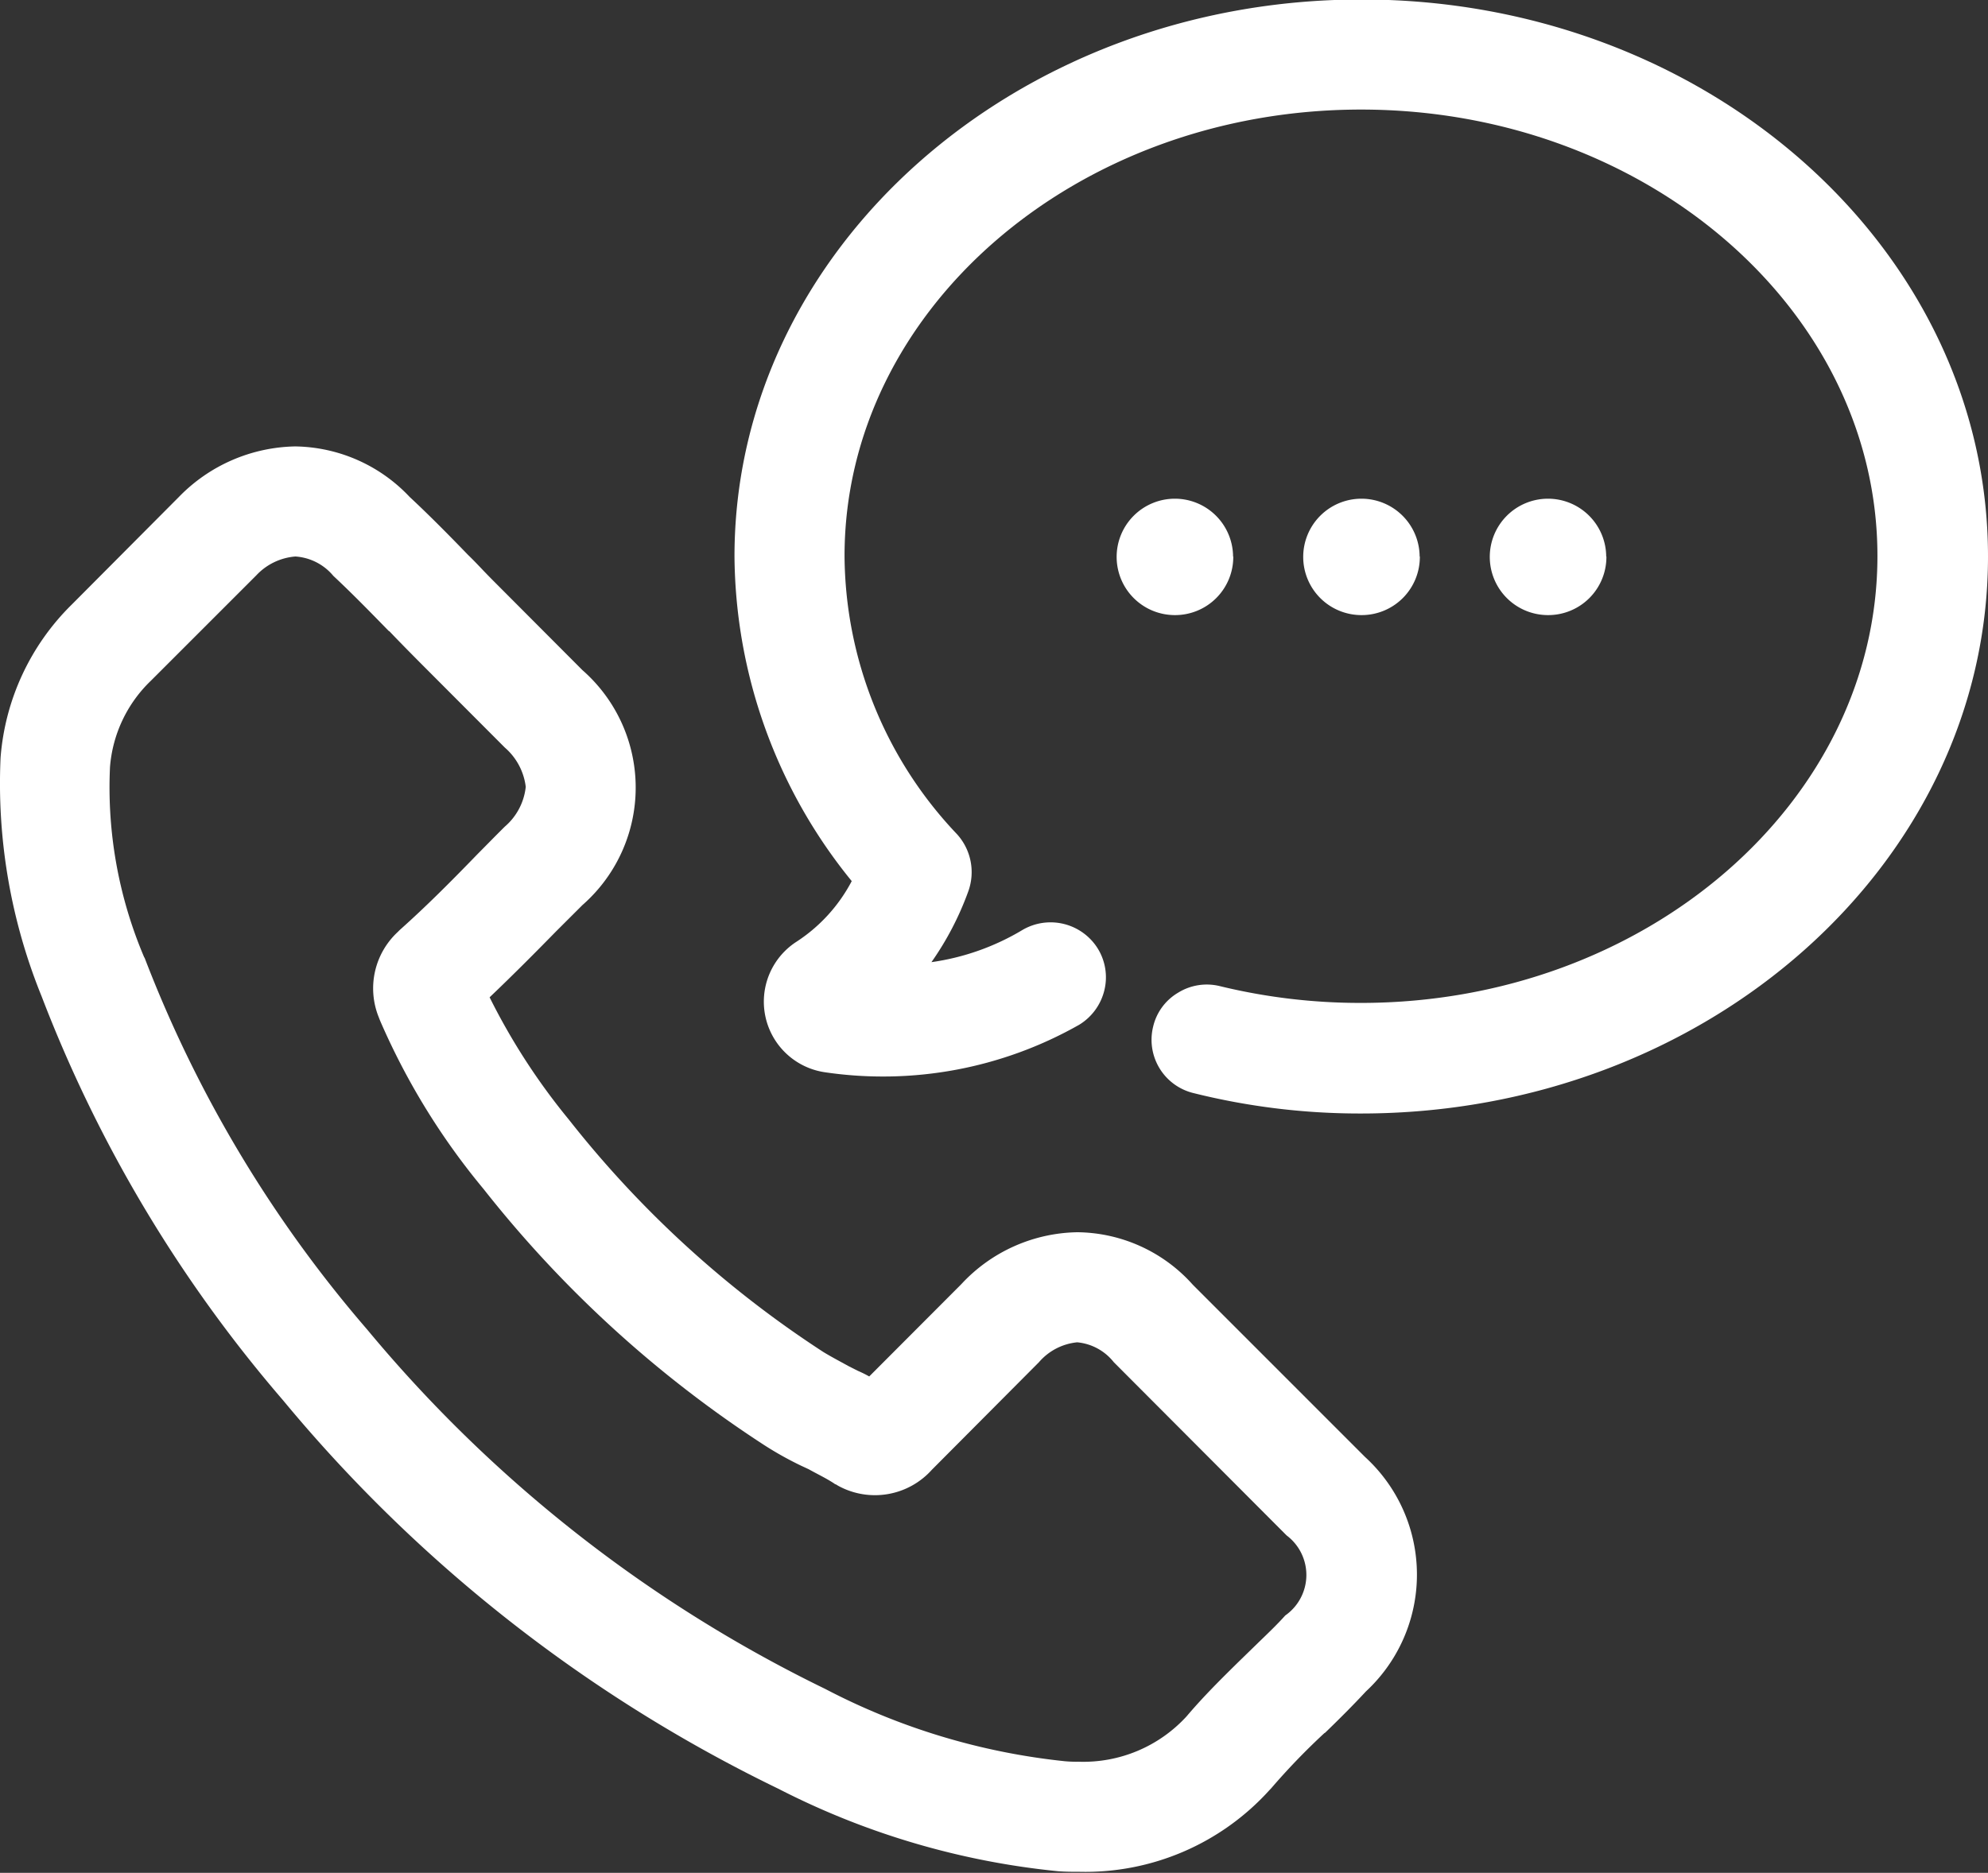 <svg xmlns="http://www.w3.org/2000/svg" width="39" height="36.75" viewBox="0 0 39 36.75">
  <rect x="0" y="0" width="39" height="36.75" fill="#333333" stroke="none"/>
<defs>
    <style>
      .cls-1 {
        fill: #fff;
        fill-rule: evenodd;
      }
    </style>
  </defs>
  <path id="icon-j1" class="cls-1" d="M741.4,1262.21a3.074,3.074,0,0,0-2.264-1.03,3.17,3.17,0,0,0-2.278,1.02l-1.806,1.81a2.177,2.177,0,0,0-.222-0.11l-0.178-.09c-0.182-.1-0.353-0.19-0.5-0.28a20.686,20.686,0,0,1-4.992-4.56,12.665,12.665,0,0,1-1.555-2.4c0.483-.46.928-0.91,1.3-1.29l0.521-.52a3.065,3.065,0,0,0,0-4.61l-1.675-1.68c-0.1-.1-0.189-0.19-0.284-0.29s-0.19-.2-0.284-0.29c-0.405-.42-0.793-0.81-1.148-1.14a3.14,3.14,0,0,0-2.246-.99,3.261,3.261,0,0,0-2.278.99l-2.1,2.11a4.724,4.724,0,0,0-1.4,3.01,11.1,11.1,0,0,0,.805,4.68,26.859,26.859,0,0,0,4.739,7.93,29.042,29.042,0,0,0,9.714,7.62,15.321,15.321,0,0,0,5.5,1.62h0.007c0.134,0.01.269,0.01,0.4,0.01a4.868,4.868,0,0,0,3.725-1.6l0.038-.04a13.252,13.252,0,0,1,1.041-1.08l0.017-.01c0.269-.26.54-0.53,0.8-0.81a3.126,3.126,0,0,0-.018-4.6Zm-20.569-6.42a8.515,8.515,0,0,1-.673-3.74,2.631,2.631,0,0,1,.8-1.69l2.07-2.07a1.175,1.175,0,0,1,.767-0.37,1.057,1.057,0,0,1,.744.38c0.364,0.34.715,0.7,1.086,1.08l0.017,0.01c0.19,0.2.388,0.4,0.586,0.6l1.676,1.68a1.211,1.211,0,0,1,.41.77,1.193,1.193,0,0,1-.41.78c-0.182.18-.357,0.36-0.536,0.54-0.513.53-1,1.02-1.527,1.49l-0.04.04a1.509,1.509,0,0,0-.375,1.66l0.027,0.07a13.617,13.617,0,0,0,2.032,3.31,22.832,22.832,0,0,0,5.512,5.03,6.705,6.705,0,0,0,.716.4l0.151,0.07c0.179,0.1.349,0.18,0.5,0.28a0.085,0.085,0,0,0,.039.02c0.015,0.01.031,0.02,0.049,0.03a1.5,1.5,0,0,0,1.83-.32l2.1-2.11a1.136,1.136,0,0,1,.75-0.39,1.036,1.036,0,0,1,.718.39l3.391,3.4a0.97,0.97,0,0,1-.027,1.57c-0.179.2-.372,0.38-0.577,0.58l-0.329.32c-0.346.34-.7,0.69-1.03,1.08a2.748,2.748,0,0,1-2.123.89,2.464,2.464,0,0,1-.269-0.01,13.061,13.061,0,0,1-4.7-1.42,27.035,27.035,0,0,1-8.982-7.05h0A24.669,24.669,0,0,1,720.835,1255.79Zm23.878-18.8c-6.78,0-12.3,4.9-12.3,10.93a10.2,10.2,0,0,0,2.3,6.37,3.184,3.184,0,0,1-1.1,1.2,1.4,1.4,0,0,0,.569,2.55,7.8,7.8,0,0,0,4.991-.93,1.093,1.093,0,0,0,.494-0.67,1.074,1.074,0,0,0-.123-0.82,1.091,1.091,0,0,0-1.484-.37,4.761,4.761,0,0,1-1.783.63,5.908,5.908,0,0,0,.723-1.39,1.109,1.109,0,0,0-.221-1.12,7.991,7.991,0,0,1-2.207-5.46c0-4.83,4.545-8.76,10.132-8.76s10.131,3.93,10.131,8.76-4.545,8.77-10.131,8.77a11.631,11.631,0,0,1-2.772-.33,1.069,1.069,0,0,0-.817.13,1.05,1.05,0,0,0-.49.67,1.076,1.076,0,0,0,.795,1.3,13.463,13.463,0,0,0,3.284.4c6.779,0,12.3-4.9,12.3-10.93S751.492,1236.99,744.713,1236.99Zm1.141,10.93a1.142,1.142,0,1,0-1.141,1.15A1.141,1.141,0,0,0,745.854,1247.92Zm3.66,0a1.142,1.142,0,1,0-1.141,1.15A1.141,1.141,0,0,0,749.514,1247.92Zm-7.32,0a1.142,1.142,0,1,0-1.141,1.15A1.141,1.141,0,0,0,742.194,1247.92Z" transform="translate(-718 -1237)"/>
</svg>
